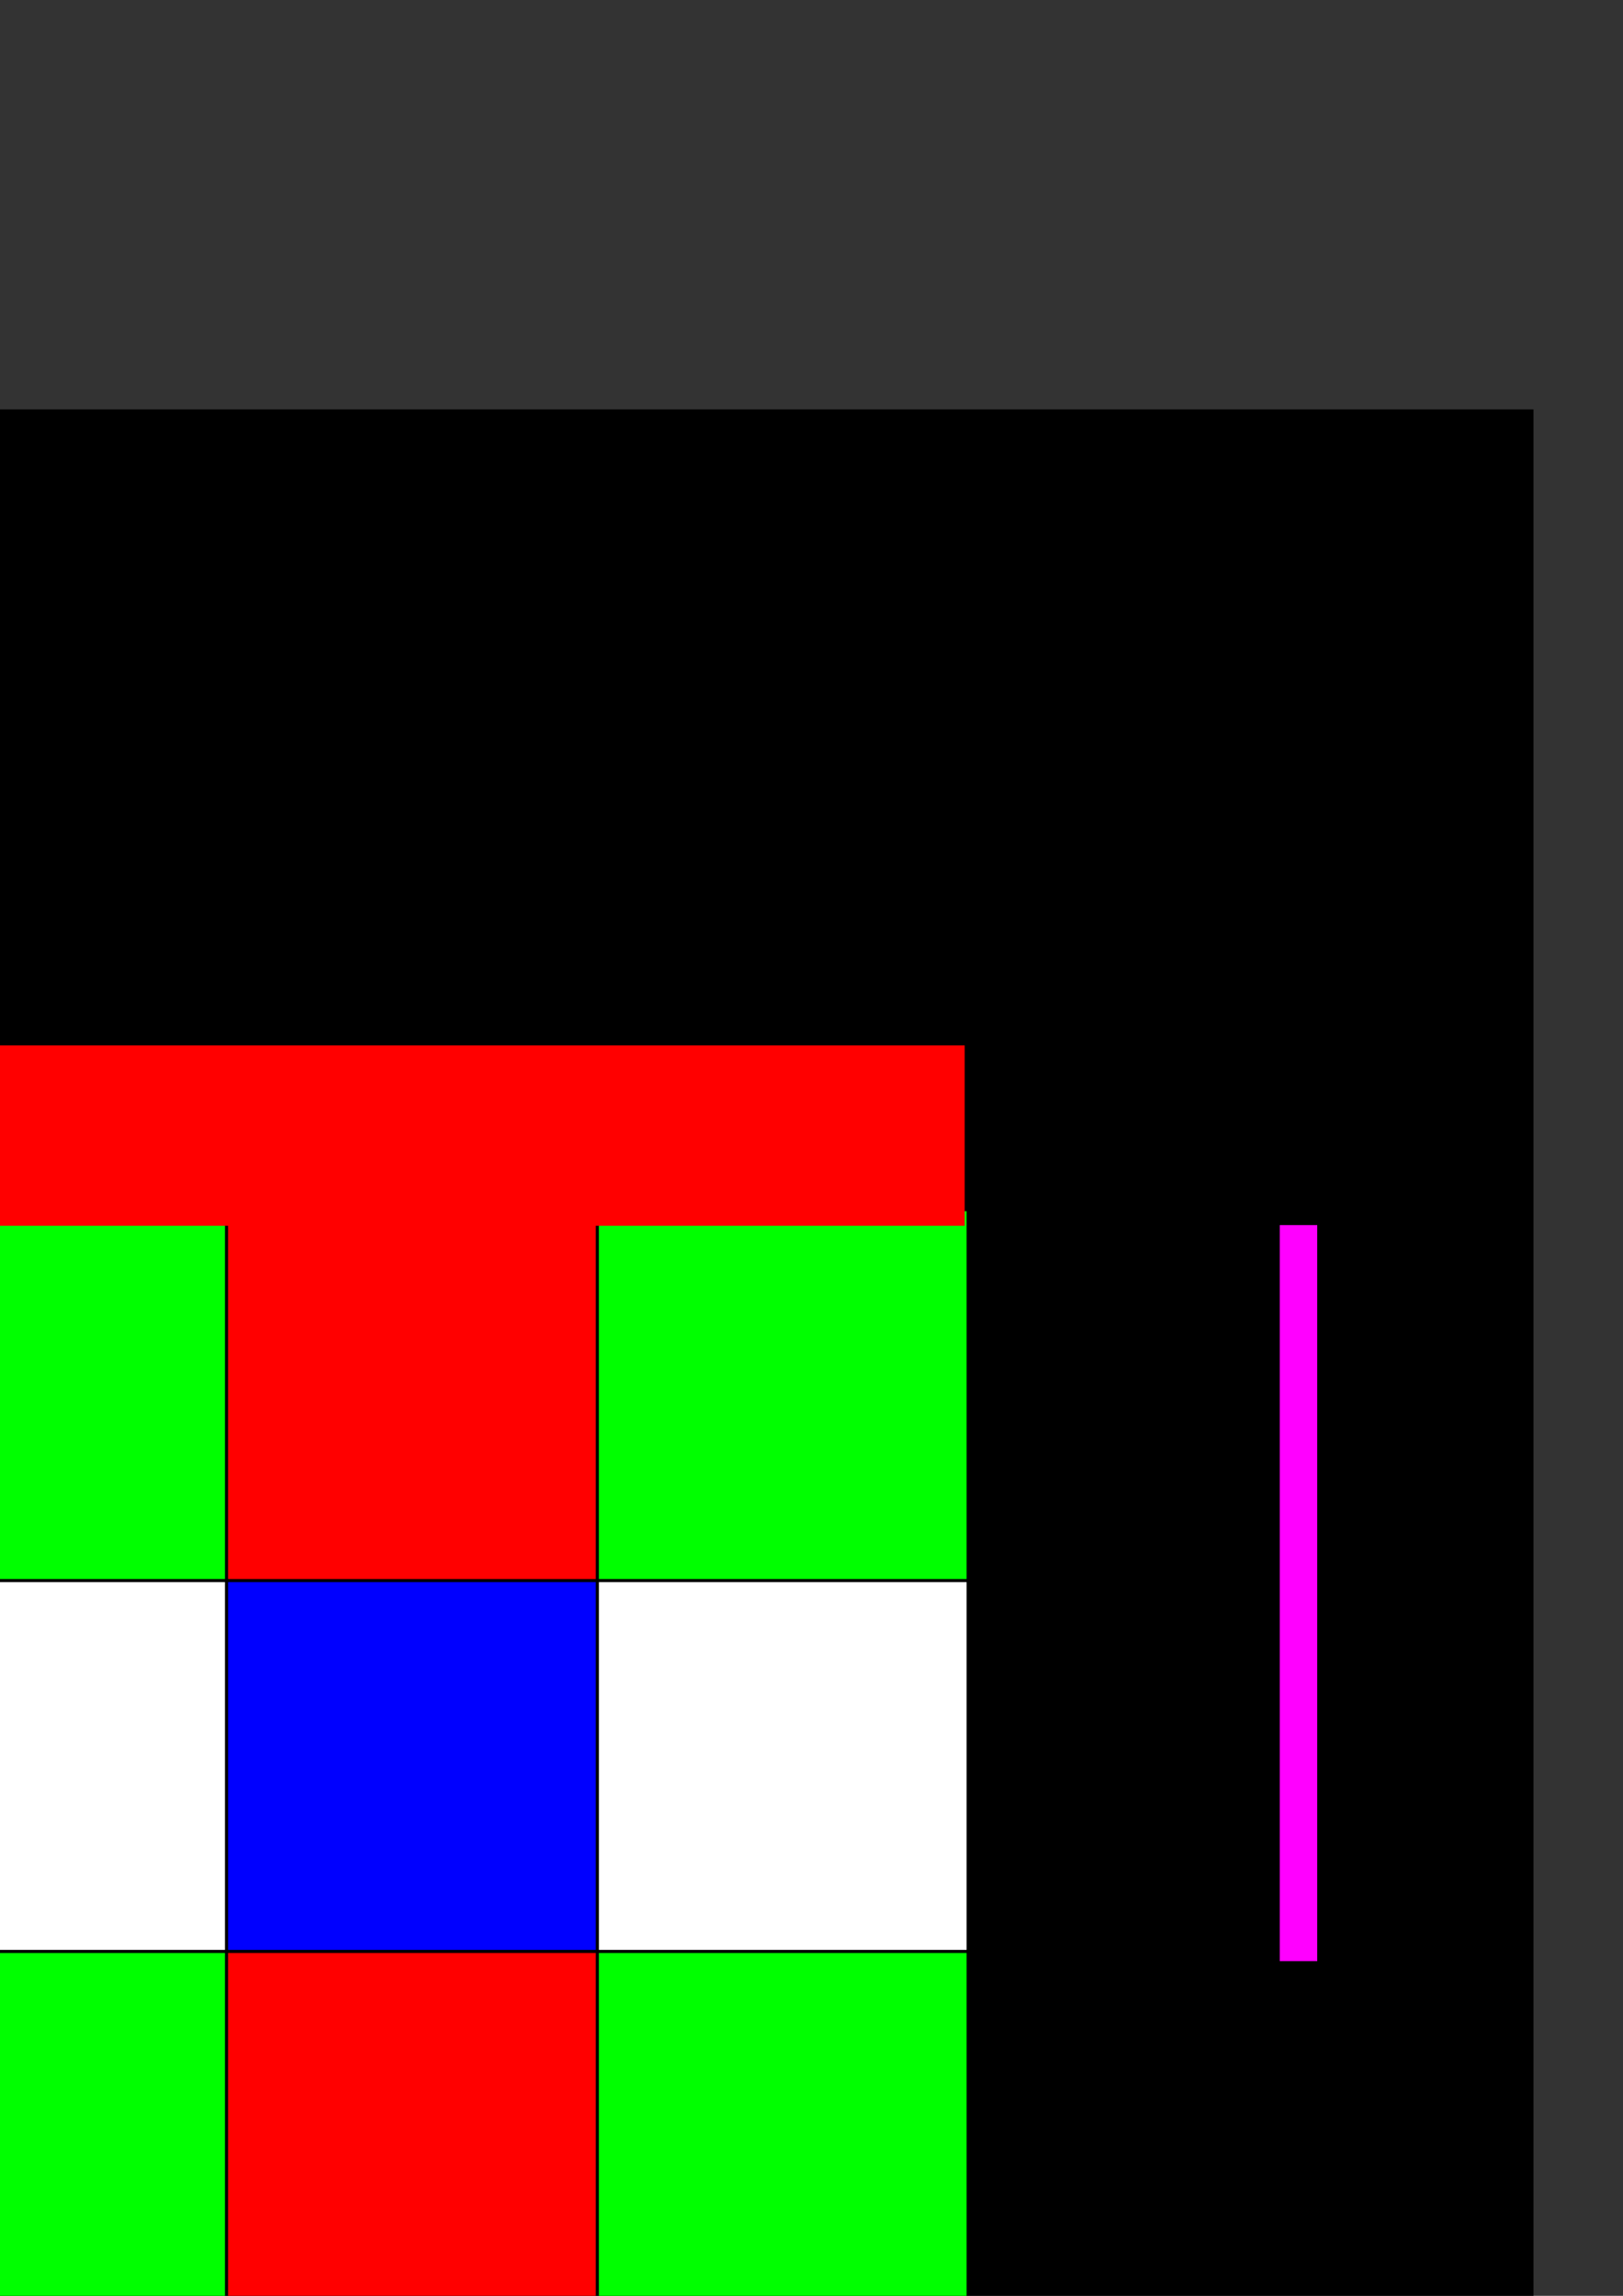 <?xml version="1.0" encoding="UTF-8" standalone="no"?>
<!-- Created with Inkscape (http://www.inkscape.org/) -->

<svg
   xmlns:dc="http://purl.org/dc/elements/1.1/"
   xmlns:cc="http://creativecommons.org/ns#"
   xmlns:rdf="http://www.w3.org/1999/02/22-rdf-syntax-ns#"
   xmlns:svg="http://www.w3.org/2000/svg"
   xmlns="http://www.w3.org/2000/svg"
   xmlns:sodipodi="http://sodipodi.sourceforge.net/DTD/sodipodi-0.dtd"
   xmlns:inkscape="http://www.inkscape.org/namespaces/inkscape"
   width="210mm"
   height="297mm"
   viewBox="0 0 744.094 1052.362"
   id="svg2"
   version="1.1"
   inkscape:version="0.91 r13725"
   sodipodi:docname="colorGrid.svg">
  <rect x="0" y="0" width="744.094" height="1052.362" fill="#333333" stroke="none"/>
  <defs
     id="defs4" />
  <sodipodi:namedview
     id="base"
     pagecolor="#ffffff"
     bordercolor="#666666"
     borderopacity="1.0"
     inkscape:pageopacity="0.0"
     inkscape:pageshadow="2"
     inkscape:zoom="0.24748737"
     inkscape:cx="-542.85633"
     inkscape:cy="-518.37559"
     inkscape:document-units="px"
     inkscape:current-layer="layer1"
     showgrid="false"
     inkscape:window-width="1212"
     inkscape:window-height="860"
     inkscape:window-x="0"
     inkscape:window-y="0"
     inkscape:window-maximized="0" />
  <g
     inkscape:label="Layer 1"
     inkscape:groupmode="layer"
     id="layer1">
    <rect
       style="opacity:1;fill:#000000;fill-opacity:1;stroke:none;stroke-width:9;stroke-miterlimit:4;stroke-dasharray:none;stroke-opacity:1"
       id="rect4307"
       width="2480.935"
       height="2557.706"
       x="-1777.869"
       y="187.672" />
    <rect
       style="opacity:1;fill:#ff0000;fill-opacity:1;stroke:none;stroke-width:9;stroke-miterlimit:4;stroke-dasharray:none;stroke-opacity:1"
       id="rect4136"
       width="168.571"
       height="168.571"
       x="104.571"
       y="555.219" />
    <rect
       y="555.219"
       x="274.571"
       height="168.571"
       width="168.571"
       id="rect4138"
       style="opacity:1;fill:#00ff00;fill-opacity:1;stroke:none;stroke-width:9;stroke-miterlimit:4;stroke-dasharray:none;stroke-opacity:1" />
    <rect
       y="725.219"
       x="104.571"
       height="168.571"
       width="168.571"
       id="rect4140"
       style="opacity:1;fill:#0000ff;fill-opacity:1;stroke:none;stroke-width:9;stroke-miterlimit:4;stroke-dasharray:none;stroke-opacity:1" />
    <rect
       style="opacity:1;fill:#ffffff;fill-opacity:1;stroke:none;stroke-width:9;stroke-miterlimit:4;stroke-dasharray:none;stroke-opacity:1"
       id="rect4142"
       width="168.571"
       height="168.571"
       x="274.571"
       y="725.219" />
    <rect
       y="-603.908"
       x="561.566"
       height="17.173"
       width="337.391"
       id="rect4146"
       style="opacity:1;fill:#ff00ff;fill-opacity:1;stroke:none;stroke-width:9;stroke-miterlimit:4;stroke-dasharray:none;stroke-opacity:1"
       transform="matrix(0,1,-1,0,0,0)" />
    <rect
       y="895.219"
       x="104.571"
       height="168.571"
       width="168.571"
       id="rect4148"
       style="opacity:1;fill:#ff0000;fill-opacity:1;stroke:none;stroke-width:9;stroke-miterlimit:4;stroke-dasharray:none;stroke-opacity:1" />
    <rect
       style="opacity:1;fill:#00ff00;fill-opacity:1;stroke:none;stroke-width:9;stroke-miterlimit:4;stroke-dasharray:none;stroke-opacity:1"
       id="rect4150"
       width="168.571"
       height="168.571"
       x="274.571"
       y="895.219" />
    <rect
       style="opacity:1;fill:#0000ff;fill-opacity:1;stroke:none;stroke-width:9;stroke-miterlimit:4;stroke-dasharray:none;stroke-opacity:1"
       id="rect4152"
       width="168.571"
       height="168.571"
       x="104.571"
       y="1065.219" />
    <rect
       y="1065.219"
       x="274.571"
       height="168.571"
       width="168.571"
       id="rect4154"
       style="opacity:1;fill:#ffffff;fill-opacity:1;stroke:none;stroke-width:9;stroke-miterlimit:4;stroke-dasharray:none;stroke-opacity:1" />
    <rect
       y="555.219"
       x="-235.429"
       height="168.571"
       width="168.571"
       id="rect4156"
       style="opacity:1;fill:#ff0000;fill-opacity:1;stroke:none;stroke-width:9;stroke-miterlimit:4;stroke-dasharray:none;stroke-opacity:1" />
    <rect
       style="opacity:1;fill:#00ff00;fill-opacity:1;stroke:none;stroke-width:9;stroke-miterlimit:4;stroke-dasharray:none;stroke-opacity:1"
       id="rect4158"
       width="168.571"
       height="168.571"
       x="-65.429"
       y="555.219" />
    <rect
       style="opacity:1;fill:#0000ff;fill-opacity:1;stroke:none;stroke-width:9;stroke-miterlimit:4;stroke-dasharray:none;stroke-opacity:1"
       id="rect4160"
       width="168.571"
       height="168.571"
       x="-235.429"
       y="725.219" />
    <rect
       y="725.219"
       x="-65.429"
       height="168.571"
       width="168.571"
       id="rect4162"
       style="opacity:1;fill:#ffffff;fill-opacity:1;stroke:none;stroke-width:9;stroke-miterlimit:4;stroke-dasharray:none;stroke-opacity:1" />
    <rect
       style="opacity:1;fill:#ff0000;fill-opacity:1;stroke:none;stroke-width:9;stroke-miterlimit:4;stroke-dasharray:none;stroke-opacity:1"
       id="rect4164"
       width="168.571"
       height="168.571"
       x="-235.429"
       y="895.219" />
    <rect
       y="895.219"
       x="-65.429"
       height="168.571"
       width="168.571"
       id="rect4166"
       style="opacity:1;fill:#00ff00;fill-opacity:1;stroke:none;stroke-width:9;stroke-miterlimit:4;stroke-dasharray:none;stroke-opacity:1" />
    <rect
       y="1065.219"
       x="-235.429"
       height="168.571"
       width="168.571"
       id="rect4168"
       style="opacity:1;fill:#0000ff;fill-opacity:1;stroke:none;stroke-width:9;stroke-miterlimit:4;stroke-dasharray:none;stroke-opacity:1" />
    <rect
       style="opacity:1;fill:#ffffff;fill-opacity:1;stroke:none;stroke-width:9;stroke-miterlimit:4;stroke-dasharray:none;stroke-opacity:1"
       id="rect4170"
       width="168.571"
       height="168.571"
       x="-65.429"
       y="1065.219" />
    <rect
       y="1235.219"
       x="104.571"
       height="168.571"
       width="168.571"
       id="rect4172"
       style="opacity:1;fill:#ff0000;fill-opacity:1;stroke:none;stroke-width:9;stroke-miterlimit:4;stroke-dasharray:none;stroke-opacity:1" />
    <rect
       style="opacity:1;fill:#00ff00;fill-opacity:1;stroke:none;stroke-width:9;stroke-miterlimit:4;stroke-dasharray:none;stroke-opacity:1"
       id="rect4174"
       width="168.571"
       height="168.571"
       x="274.571"
       y="1235.219" />
    <rect
       style="opacity:1;fill:#0000ff;fill-opacity:1;stroke:none;stroke-width:9;stroke-miterlimit:4;stroke-dasharray:none;stroke-opacity:1"
       id="rect4176"
       width="168.571"
       height="168.571"
       x="104.571"
       y="1405.219" />
    <rect
       y="1405.219"
       x="274.571"
       height="168.571"
       width="168.571"
       id="rect4178"
       style="opacity:1;fill:#ffffff;fill-opacity:1;stroke:none;stroke-width:9;stroke-miterlimit:4;stroke-dasharray:none;stroke-opacity:1" />
    <rect
       style="opacity:1;fill:#ff0000;fill-opacity:1;stroke:none;stroke-width:9;stroke-miterlimit:4;stroke-dasharray:none;stroke-opacity:1"
       id="rect4180"
       width="168.571"
       height="168.571"
       x="104.571"
       y="1575.219" />
    <rect
       y="1575.219"
       x="274.571"
       height="168.571"
       width="168.571"
       id="rect4182"
       style="opacity:1;fill:#00ff00;fill-opacity:1;stroke:none;stroke-width:9;stroke-miterlimit:4;stroke-dasharray:none;stroke-opacity:1" />
    <rect
       y="1745.219"
       x="104.571"
       height="168.571"
       width="168.571"
       id="rect4184"
       style="opacity:1;fill:#0000ff;fill-opacity:1;stroke:none;stroke-width:9;stroke-miterlimit:4;stroke-dasharray:none;stroke-opacity:1" />
    <rect
       style="opacity:1;fill:#ffffff;fill-opacity:1;stroke:none;stroke-width:9;stroke-miterlimit:4;stroke-dasharray:none;stroke-opacity:1"
       id="rect4186"
       width="168.571"
       height="168.571"
       x="274.571"
       y="1745.219" />
    <rect
       style="opacity:1;fill:#ff0000;fill-opacity:1;stroke:none;stroke-width:9;stroke-miterlimit:4;stroke-dasharray:none;stroke-opacity:1"
       id="rect4188"
       width="168.571"
       height="168.571"
       x="-235.429"
       y="1235.219" />
    <rect
       y="1235.219"
       x="-65.429"
       height="168.571"
       width="168.571"
       id="rect4190"
       style="opacity:1;fill:#00ff00;fill-opacity:1;stroke:none;stroke-width:9;stroke-miterlimit:4;stroke-dasharray:none;stroke-opacity:1" />
    <rect
       y="1405.219"
       x="-235.429"
       height="168.571"
       width="168.571"
       id="rect4192"
       style="opacity:1;fill:#0000ff;fill-opacity:1;stroke:none;stroke-width:9;stroke-miterlimit:4;stroke-dasharray:none;stroke-opacity:1" />
    <rect
       style="opacity:1;fill:#ffffff;fill-opacity:1;stroke:none;stroke-width:9;stroke-miterlimit:4;stroke-dasharray:none;stroke-opacity:1"
       id="rect4194"
       width="168.571"
       height="168.571"
       x="-65.429"
       y="1405.219" />
    <rect
       y="1575.219"
       x="-235.429"
       height="168.571"
       width="168.571"
       id="rect4196"
       style="opacity:1;fill:#ff0000;fill-opacity:1;stroke:none;stroke-width:9;stroke-miterlimit:4;stroke-dasharray:none;stroke-opacity:1" />
    <rect
       style="opacity:1;fill:#00ff00;fill-opacity:1;stroke:none;stroke-width:9;stroke-miterlimit:4;stroke-dasharray:none;stroke-opacity:1"
       id="rect4198"
       width="168.571"
       height="168.571"
       x="-65.429"
       y="1575.219" />
    <rect
       style="opacity:1;fill:#0000ff;fill-opacity:1;stroke:none;stroke-width:9;stroke-miterlimit:4;stroke-dasharray:none;stroke-opacity:1"
       id="rect4200"
       width="168.571"
       height="168.571"
       x="-235.429"
       y="1745.219" />
    <rect
       y="1745.219"
       x="-65.429"
       height="168.571"
       width="168.571"
       id="rect4202"
       style="opacity:1;fill:#ffffff;fill-opacity:1;stroke:none;stroke-width:9;stroke-miterlimit:4;stroke-dasharray:none;stroke-opacity:1" />
    <rect
       y="555.219"
       x="-577.429"
       height="168.571"
       width="168.571"
       id="rect4204"
       style="opacity:1;fill:#ff0000;fill-opacity:1;stroke:none;stroke-width:9;stroke-miterlimit:4;stroke-dasharray:none;stroke-opacity:1" />
    <rect
       style="opacity:1;fill:#00ff00;fill-opacity:1;stroke:none;stroke-width:9;stroke-miterlimit:4;stroke-dasharray:none;stroke-opacity:1"
       id="rect4206"
       width="168.571"
       height="168.571"
       x="-407.429"
       y="555.219" />
    <rect
       style="opacity:1;fill:#0000ff;fill-opacity:1;stroke:none;stroke-width:9;stroke-miterlimit:4;stroke-dasharray:none;stroke-opacity:1"
       id="rect4208"
       width="168.571"
       height="168.571"
       x="-577.429"
       y="725.219" />
    <rect
       y="725.219"
       x="-407.429"
       height="168.571"
       width="168.571"
       id="rect4210"
       style="opacity:1;fill:#ffffff;fill-opacity:1;stroke:none;stroke-width:9;stroke-miterlimit:4;stroke-dasharray:none;stroke-opacity:1" />
    <rect
       style="opacity:1;fill:#ff0000;fill-opacity:1;stroke:none;stroke-width:9;stroke-miterlimit:4;stroke-dasharray:none;stroke-opacity:1"
       id="rect4212"
       width="168.571"
       height="168.571"
       x="-577.429"
       y="895.219" />
    <rect
       y="895.219"
       x="-407.429"
       height="168.571"
       width="168.571"
       id="rect4214"
       style="opacity:1;fill:#00ff00;fill-opacity:1;stroke:none;stroke-width:9;stroke-miterlimit:4;stroke-dasharray:none;stroke-opacity:1" />
    <rect
       y="1065.219"
       x="-577.429"
       height="168.571"
       width="168.571"
       id="rect4216"
       style="opacity:1;fill:#0000ff;fill-opacity:1;stroke:none;stroke-width:9;stroke-miterlimit:4;stroke-dasharray:none;stroke-opacity:1" />
    <rect
       style="opacity:1;fill:#ffffff;fill-opacity:1;stroke:none;stroke-width:9;stroke-miterlimit:4;stroke-dasharray:none;stroke-opacity:1"
       id="rect4218"
       width="168.571"
       height="168.571"
       x="-407.429"
       y="1065.219" />
    <rect
       style="opacity:1;fill:#ff0000;fill-opacity:1;stroke:none;stroke-width:9;stroke-miterlimit:4;stroke-dasharray:none;stroke-opacity:1"
       id="rect4220"
       width="168.571"
       height="168.571"
       x="-917.429"
       y="555.219" />
    <rect
       y="555.219"
       x="-747.429"
       height="168.571"
       width="168.571"
       id="rect4222"
       style="opacity:1;fill:#00ff00;fill-opacity:1;stroke:none;stroke-width:9;stroke-miterlimit:4;stroke-dasharray:none;stroke-opacity:1" />
    <rect
       y="725.219"
       x="-917.429"
       height="168.571"
       width="168.571"
       id="rect4224"
       style="opacity:1;fill:#0000ff;fill-opacity:1;stroke:none;stroke-width:9;stroke-miterlimit:4;stroke-dasharray:none;stroke-opacity:1" />
    <rect
       style="opacity:1;fill:#ffffff;fill-opacity:1;stroke:none;stroke-width:9;stroke-miterlimit:4;stroke-dasharray:none;stroke-opacity:1"
       id="rect4226"
       width="168.571"
       height="168.571"
       x="-747.429"
       y="725.219" />
    <rect
       y="895.219"
       x="-917.429"
       height="168.571"
       width="168.571"
       id="rect4228"
       style="opacity:1;fill:#ff0000;fill-opacity:1;stroke:none;stroke-width:9;stroke-miterlimit:4;stroke-dasharray:none;stroke-opacity:1" />
    <rect
       style="opacity:1;fill:#00ff00;fill-opacity:1;stroke:none;stroke-width:9;stroke-miterlimit:4;stroke-dasharray:none;stroke-opacity:1"
       id="rect4230"
       width="168.571"
       height="168.571"
       x="-747.429"
       y="895.219" />
    <rect
       style="opacity:1;fill:#0000ff;fill-opacity:1;stroke:none;stroke-width:9;stroke-miterlimit:4;stroke-dasharray:none;stroke-opacity:1"
       id="rect4232"
       width="168.571"
       height="168.571"
       x="-917.429"
       y="1065.219" />
    <rect
       y="1065.219"
       x="-747.429"
       height="168.571"
       width="168.571"
       id="rect4234"
       style="opacity:1;fill:#ffffff;fill-opacity:1;stroke:none;stroke-width:9;stroke-miterlimit:4;stroke-dasharray:none;stroke-opacity:1" />
    <rect
       style="opacity:1;fill:#ff0000;fill-opacity:1;stroke:none;stroke-width:9;stroke-miterlimit:4;stroke-dasharray:none;stroke-opacity:1"
       id="rect4236"
       width="168.571"
       height="168.571"
       x="-577.429"
       y="1235.219" />
    <rect
       y="1235.219"
       x="-407.429"
       height="168.571"
       width="168.571"
       id="rect4238"
       style="opacity:1;fill:#00ff00;fill-opacity:1;stroke:none;stroke-width:9;stroke-miterlimit:4;stroke-dasharray:none;stroke-opacity:1" />
    <rect
       y="1405.219"
       x="-577.429"
       height="168.571"
       width="168.571"
       id="rect4240"
       style="opacity:1;fill:#0000ff;fill-opacity:1;stroke:none;stroke-width:9;stroke-miterlimit:4;stroke-dasharray:none;stroke-opacity:1" />
    <rect
       style="opacity:1;fill:#ffffff;fill-opacity:1;stroke:none;stroke-width:9;stroke-miterlimit:4;stroke-dasharray:none;stroke-opacity:1"
       id="rect4242"
       width="168.571"
       height="168.571"
       x="-407.429"
       y="1405.219" />
    <rect
       y="1575.219"
       x="-577.429"
       height="168.571"
       width="168.571"
       id="rect4244"
       style="opacity:1;fill:#ff0000;fill-opacity:1;stroke:none;stroke-width:9;stroke-miterlimit:4;stroke-dasharray:none;stroke-opacity:1" />
    <rect
       style="opacity:1;fill:#00ff00;fill-opacity:1;stroke:none;stroke-width:9;stroke-miterlimit:4;stroke-dasharray:none;stroke-opacity:1"
       id="rect4246"
       width="168.571"
       height="168.571"
       x="-407.429"
       y="1575.219" />
    <rect
       style="opacity:1;fill:#0000ff;fill-opacity:1;stroke:none;stroke-width:9;stroke-miterlimit:4;stroke-dasharray:none;stroke-opacity:1"
       id="rect4248"
       width="168.571"
       height="168.571"
       x="-577.429"
       y="1745.219" />
    <rect
       y="1745.219"
       x="-407.429"
       height="168.571"
       width="168.571"
       id="rect4250"
       style="opacity:1;fill:#ffffff;fill-opacity:1;stroke:none;stroke-width:9;stroke-miterlimit:4;stroke-dasharray:none;stroke-opacity:1" />
    <rect
       y="1235.219"
       x="-917.429"
       height="168.571"
       width="168.571"
       id="rect4252"
       style="opacity:1;fill:#ff0000;fill-opacity:1;stroke:none;stroke-width:9;stroke-miterlimit:4;stroke-dasharray:none;stroke-opacity:1" />
    <rect
       style="opacity:1;fill:#00ff00;fill-opacity:1;stroke:none;stroke-width:9;stroke-miterlimit:4;stroke-dasharray:none;stroke-opacity:1"
       id="rect4254"
       width="168.571"
       height="168.571"
       x="-747.429"
       y="1235.219" />
    <rect
       style="opacity:1;fill:#0000ff;fill-opacity:1;stroke:none;stroke-width:9;stroke-miterlimit:4;stroke-dasharray:none;stroke-opacity:1"
       id="rect4256"
       width="168.571"
       height="168.571"
       x="-917.429"
       y="1405.219" />
    <rect
       y="1405.219"
       x="-747.429"
       height="168.571"
       width="168.571"
       id="rect4258"
       style="opacity:1;fill:#ffffff;fill-opacity:1;stroke:none;stroke-width:9;stroke-miterlimit:4;stroke-dasharray:none;stroke-opacity:1" />
    <rect
       style="opacity:1;fill:#ff0000;fill-opacity:1;stroke:none;stroke-width:9;stroke-miterlimit:4;stroke-dasharray:none;stroke-opacity:1"
       id="rect4260"
       width="168.571"
       height="168.571"
       x="-917.429"
       y="1575.219" />
    <rect
       y="1575.219"
       x="-747.429"
       height="168.571"
       width="168.571"
       id="rect4262"
       style="opacity:1;fill:#00ff00;fill-opacity:1;stroke:none;stroke-width:9;stroke-miterlimit:4;stroke-dasharray:none;stroke-opacity:1" />
    <rect
       y="1745.219"
       x="-917.429"
       height="168.571"
       width="168.571"
       id="rect4264"
       style="opacity:1;fill:#0000ff;fill-opacity:1;stroke:none;stroke-width:9;stroke-miterlimit:4;stroke-dasharray:none;stroke-opacity:1" />
    <rect
       style="opacity:1;fill:#ffffff;fill-opacity:1;stroke:none;stroke-width:9;stroke-miterlimit:4;stroke-dasharray:none;stroke-opacity:1"
       id="rect4266"
       width="168.571"
       height="168.571"
       x="-747.429"
       y="1745.219" />
    <rect
       style="opacity:1;fill:#ff0000;fill-opacity:1;stroke:none;stroke-width:9;stroke-miterlimit:4;stroke-dasharray:none;stroke-opacity:1"
       id="rect4268"
       width="168.571"
       height="168.571"
       x="-1259.429"
       y="555.219" />
    <rect
       y="555.219"
       x="-1089.429"
       height="168.571"
       width="168.571"
       id="rect4270"
       style="opacity:1;fill:#00ff00;fill-opacity:1;stroke:none;stroke-width:9;stroke-miterlimit:4;stroke-dasharray:none;stroke-opacity:1" />
    <rect
       y="725.219"
       x="-1259.429"
       height="168.571"
       width="168.571"
       id="rect4272"
       style="opacity:1;fill:#0000ff;fill-opacity:1;stroke:none;stroke-width:9;stroke-miterlimit:4;stroke-dasharray:none;stroke-opacity:1" />
    <rect
       style="opacity:1;fill:#ffffff;fill-opacity:1;stroke:none;stroke-width:9;stroke-miterlimit:4;stroke-dasharray:none;stroke-opacity:1"
       id="rect4274"
       width="168.571"
       height="168.571"
       x="-1089.429"
       y="725.219" />
    <rect
       y="895.219"
       x="-1259.429"
       height="168.571"
       width="168.571"
       id="rect4276"
       style="opacity:1;fill:#ff0000;fill-opacity:1;stroke:none;stroke-width:9;stroke-miterlimit:4;stroke-dasharray:none;stroke-opacity:1" />
    <rect
       style="opacity:1;fill:#00ff00;fill-opacity:1;stroke:none;stroke-width:9;stroke-miterlimit:4;stroke-dasharray:none;stroke-opacity:1"
       id="rect4278"
       width="168.571"
       height="168.571"
       x="-1089.429"
       y="895.219" />
    <rect
       style="opacity:1;fill:#0000ff;fill-opacity:1;stroke:none;stroke-width:9;stroke-miterlimit:4;stroke-dasharray:none;stroke-opacity:1"
       id="rect4280"
       width="168.571"
       height="168.571"
       x="-1259.429"
       y="1065.219" />
    <rect
       y="1065.219"
       x="-1089.429"
       height="168.571"
       width="168.571"
       id="rect4282"
       style="opacity:1;fill:#ffffff;fill-opacity:1;stroke:none;stroke-width:9;stroke-miterlimit:4;stroke-dasharray:none;stroke-opacity:1" />
    <rect
       y="555.219"
       x="-1599.429"
       height="168.571"
       width="168.571"
       id="rect4284"
       style="opacity:1;fill:#ff0000;fill-opacity:1;stroke:none;stroke-width:9;stroke-miterlimit:4;stroke-dasharray:none;stroke-opacity:1" />
    <rect
       style="opacity:1;fill:#00ff00;fill-opacity:1;stroke:none;stroke-width:9;stroke-miterlimit:4;stroke-dasharray:none;stroke-opacity:1"
       id="rect4286"
       width="168.571"
       height="168.571"
       x="-1429.429"
       y="555.219" />
    <rect
       style="opacity:1;fill:#0000ff;fill-opacity:1;stroke:none;stroke-width:9;stroke-miterlimit:4;stroke-dasharray:none;stroke-opacity:1"
       id="rect4288"
       width="168.571"
       height="168.571"
       x="-1599.429"
       y="725.219" />
    <rect
       y="725.219"
       x="-1429.429"
       height="168.571"
       width="168.571"
       id="rect4290"
       style="opacity:1;fill:#ffffff;fill-opacity:1;stroke:none;stroke-width:9;stroke-miterlimit:4;stroke-dasharray:none;stroke-opacity:1" />
    <rect
       style="opacity:1;fill:#ff0000;fill-opacity:1;stroke:none;stroke-width:9;stroke-miterlimit:4;stroke-dasharray:none;stroke-opacity:1"
       id="rect4292"
       width="168.571"
       height="168.571"
       x="-1599.429"
       y="895.219" />
    <rect
       y="895.219"
       x="-1429.429"
       height="168.571"
       width="168.571"
       id="rect4294"
       style="opacity:1;fill:#00ff00;fill-opacity:1;stroke:none;stroke-width:9;stroke-miterlimit:4;stroke-dasharray:none;stroke-opacity:1" />
    <rect
       y="1065.219"
       x="-1599.429"
       height="168.571"
       width="168.571"
       id="rect4296"
       style="opacity:1;fill:#0000ff;fill-opacity:1;stroke:none;stroke-width:9;stroke-miterlimit:4;stroke-dasharray:none;stroke-opacity:1" />
    <rect
       style="opacity:1;fill:#ffffff;fill-opacity:1;stroke:none;stroke-width:9;stroke-miterlimit:4;stroke-dasharray:none;stroke-opacity:1"
       id="rect4298"
       width="168.571"
       height="168.571"
       x="-1429.429"
       y="1065.219" />
    <rect
       y="1235.219"
       x="-1259.429"
       height="168.571"
       width="168.571"
       id="rect4300"
       style="opacity:1;fill:#ff0000;fill-opacity:1;stroke:none;stroke-width:9;stroke-miterlimit:4;stroke-dasharray:none;stroke-opacity:1" />
    <rect
       style="opacity:1;fill:#00ff00;fill-opacity:1;stroke:none;stroke-width:9;stroke-miterlimit:4;stroke-dasharray:none;stroke-opacity:1"
       id="rect4302"
       width="168.571"
       height="168.571"
       x="-1089.429"
       y="1235.219" />
    <rect
       style="opacity:1;fill:#0000ff;fill-opacity:1;stroke:none;stroke-width:9;stroke-miterlimit:4;stroke-dasharray:none;stroke-opacity:1"
       id="rect4304"
       width="168.571"
       height="168.571"
       x="-1259.429"
       y="1405.219" />
    <rect
       y="1405.219"
       x="-1089.429"
       height="168.571"
       width="168.571"
       id="rect4306"
       style="opacity:1;fill:#ffffff;fill-opacity:1;stroke:none;stroke-width:9;stroke-miterlimit:4;stroke-dasharray:none;stroke-opacity:1" />
    <rect
       style="opacity:1;fill:#ff0000;fill-opacity:1;stroke:none;stroke-width:9;stroke-miterlimit:4;stroke-dasharray:none;stroke-opacity:1"
       id="rect4308"
       width="168.571"
       height="168.571"
       x="-1259.429"
       y="1575.219" />
    <rect
       y="1575.219"
       x="-1089.429"
       height="168.571"
       width="168.571"
       id="rect4310"
       style="opacity:1;fill:#00ff00;fill-opacity:1;stroke:none;stroke-width:9;stroke-miterlimit:4;stroke-dasharray:none;stroke-opacity:1" />
    <rect
       y="1745.219"
       x="-1259.429"
       height="168.571"
       width="168.571"
       id="rect4312"
       style="opacity:1;fill:#0000ff;fill-opacity:1;stroke:none;stroke-width:9;stroke-miterlimit:4;stroke-dasharray:none;stroke-opacity:1" />
    <rect
       style="opacity:1;fill:#ffffff;fill-opacity:1;stroke:none;stroke-width:9;stroke-miterlimit:4;stroke-dasharray:none;stroke-opacity:1"
       id="rect4314"
       width="168.571"
       height="168.571"
       x="-1089.429"
       y="1745.219" />
    <rect
       style="opacity:1;fill:#ff0000;fill-opacity:1;stroke:none;stroke-width:9;stroke-miterlimit:4;stroke-dasharray:none;stroke-opacity:1"
       id="rect4316"
       width="168.571"
       height="168.571"
       x="-1599.429"
       y="1235.219" />
    <rect
       y="1235.219"
       x="-1429.429"
       height="168.571"
       width="168.571"
       id="rect4318"
       style="opacity:1;fill:#00ff00;fill-opacity:1;stroke:none;stroke-width:9;stroke-miterlimit:4;stroke-dasharray:none;stroke-opacity:1" />
    <rect
       y="1405.219"
       x="-1599.429"
       height="168.571"
       width="168.571"
       id="rect4320"
       style="opacity:1;fill:#0000ff;fill-opacity:1;stroke:none;stroke-width:9;stroke-miterlimit:4;stroke-dasharray:none;stroke-opacity:1" />
    <rect
       style="opacity:1;fill:#ffffff;fill-opacity:1;stroke:none;stroke-width:9;stroke-miterlimit:4;stroke-dasharray:none;stroke-opacity:1"
       id="rect4322"
       width="168.571"
       height="168.571"
       x="-1429.429"
       y="1405.219" />
    <rect
       y="1575.219"
       x="-1599.429"
       height="168.571"
       width="168.571"
       id="rect4324"
       style="opacity:1;fill:#ff0000;fill-opacity:1;stroke:none;stroke-width:9;stroke-miterlimit:4;stroke-dasharray:none;stroke-opacity:1" />
    <rect
       style="opacity:1;fill:#00ff00;fill-opacity:1;stroke:none;stroke-width:9;stroke-miterlimit:4;stroke-dasharray:none;stroke-opacity:1"
       id="rect4326"
       width="168.571"
       height="168.571"
       x="-1429.429"
       y="1575.219" />
    <rect
       style="opacity:1;fill:#0000ff;fill-opacity:1;stroke:none;stroke-width:9;stroke-miterlimit:4;stroke-dasharray:none;stroke-opacity:1"
       id="rect4328"
       width="168.571"
       height="168.571"
       x="-1599.429"
       y="1745.219" />
    <rect
       y="1745.219"
       x="-1429.429"
       height="168.571"
       width="168.571"
       id="rect4330"
       style="opacity:1;fill:#ffffff;fill-opacity:1;stroke:none;stroke-width:9;stroke-miterlimit:4;stroke-dasharray:none;stroke-opacity:1" />
    <rect
       style="opacity:1;fill:#ff0000;fill-opacity:1;stroke:none;stroke-width:9;stroke-miterlimit:4;stroke-dasharray:none;stroke-opacity:1"
       id="rect4332"
       width="168.571"
       height="168.571"
       x="104.571"
       y="1919.219" />
    <rect
       y="1919.219"
       x="274.571"
       height="168.571"
       width="168.571"
       id="rect4334"
       style="opacity:1;fill:#00ff00;fill-opacity:1;stroke:none;stroke-width:9;stroke-miterlimit:4;stroke-dasharray:none;stroke-opacity:1" />
    <rect
       y="2089.22"
       x="104.571"
       height="168.571"
       width="168.571"
       id="rect4336"
       style="opacity:1;fill:#0000ff;fill-opacity:1;stroke:none;stroke-width:9;stroke-miterlimit:4;stroke-dasharray:none;stroke-opacity:1" />
    <rect
       style="opacity:1;fill:#ffffff;fill-opacity:1;stroke:none;stroke-width:9;stroke-miterlimit:4;stroke-dasharray:none;stroke-opacity:1"
       id="rect4338"
       width="168.571"
       height="168.571"
       x="274.571"
       y="2089.22" />
    <rect
       y="2259.22"
       x="104.571"
       height="168.571"
       width="168.571"
       id="rect4340"
       style="opacity:1;fill:#ff0000;fill-opacity:1;stroke:none;stroke-width:9;stroke-miterlimit:4;stroke-dasharray:none;stroke-opacity:1" />
    <rect
       style="opacity:1;fill:#00ff00;fill-opacity:1;stroke:none;stroke-width:9;stroke-miterlimit:4;stroke-dasharray:none;stroke-opacity:1"
       id="rect4342"
       width="168.571"
       height="168.571"
       x="274.571"
       y="2259.22" />
    <rect
       style="opacity:1;fill:#0000ff;fill-opacity:1;stroke:none;stroke-width:9;stroke-miterlimit:4;stroke-dasharray:none;stroke-opacity:1"
       id="rect4344"
       width="168.571"
       height="168.571"
       x="104.571"
       y="2429.22" />
    <rect
       y="2429.22"
       x="274.571"
       height="168.571"
       width="168.571"
       id="rect4346"
       style="opacity:1;fill:#ffffff;fill-opacity:1;stroke:none;stroke-width:9;stroke-miterlimit:4;stroke-dasharray:none;stroke-opacity:1" />
    <rect
       y="1919.219"
       x="-235.429"
       height="168.571"
       width="168.571"
       id="rect4348"
       style="opacity:1;fill:#ff0000;fill-opacity:1;stroke:none;stroke-width:9;stroke-miterlimit:4;stroke-dasharray:none;stroke-opacity:1" />
    <rect
       style="opacity:1;fill:#00ff00;fill-opacity:1;stroke:none;stroke-width:9;stroke-miterlimit:4;stroke-dasharray:none;stroke-opacity:1"
       id="rect4350"
       width="168.571"
       height="168.571"
       x="-65.429"
       y="1919.219" />
    <rect
       style="opacity:1;fill:#0000ff;fill-opacity:1;stroke:none;stroke-width:9;stroke-miterlimit:4;stroke-dasharray:none;stroke-opacity:1"
       id="rect4352"
       width="168.571"
       height="168.571"
       x="-235.429"
       y="2089.22" />
    <rect
       y="2089.22"
       x="-65.429"
       height="168.571"
       width="168.571"
       id="rect4354"
       style="opacity:1;fill:#ffffff;fill-opacity:1;stroke:none;stroke-width:9;stroke-miterlimit:4;stroke-dasharray:none;stroke-opacity:1" />
    <rect
       style="opacity:1;fill:#ff0000;fill-opacity:1;stroke:none;stroke-width:9;stroke-miterlimit:4;stroke-dasharray:none;stroke-opacity:1"
       id="rect4356"
       width="168.571"
       height="168.571"
       x="-235.429"
       y="2259.22" />
    <rect
       y="2259.22"
       x="-65.429"
       height="168.571"
       width="168.571"
       id="rect4358"
       style="opacity:1;fill:#00ff00;fill-opacity:1;stroke:none;stroke-width:9;stroke-miterlimit:4;stroke-dasharray:none;stroke-opacity:1" />
    <rect
       y="2429.22"
       x="-235.429"
       height="168.571"
       width="168.571"
       id="rect4360"
       style="opacity:1;fill:#0000ff;fill-opacity:1;stroke:none;stroke-width:9;stroke-miterlimit:4;stroke-dasharray:none;stroke-opacity:1" />
    <rect
       style="opacity:1;fill:#ffffff;fill-opacity:1;stroke:none;stroke-width:9;stroke-miterlimit:4;stroke-dasharray:none;stroke-opacity:1"
       id="rect4362"
       width="168.571"
       height="168.571"
       x="-65.429"
       y="2429.22" />
    <rect
       y="1919.219"
       x="-577.429"
       height="168.571"
       width="168.571"
       id="rect4364"
       style="opacity:1;fill:#ff0000;fill-opacity:1;stroke:none;stroke-width:9;stroke-miterlimit:4;stroke-dasharray:none;stroke-opacity:1" />
    <rect
       style="opacity:1;fill:#00ff00;fill-opacity:1;stroke:none;stroke-width:9;stroke-miterlimit:4;stroke-dasharray:none;stroke-opacity:1"
       id="rect4366"
       width="168.571"
       height="168.571"
       x="-407.429"
       y="1919.219" />
    <rect
       style="opacity:1;fill:#0000ff;fill-opacity:1;stroke:none;stroke-width:9;stroke-miterlimit:4;stroke-dasharray:none;stroke-opacity:1"
       id="rect4368"
       width="168.571"
       height="168.571"
       x="-577.429"
       y="2089.22" />
    <rect
       y="2089.22"
       x="-407.429"
       height="168.571"
       width="168.571"
       id="rect4370"
       style="opacity:1;fill:#ffffff;fill-opacity:1;stroke:none;stroke-width:9;stroke-miterlimit:4;stroke-dasharray:none;stroke-opacity:1" />
    <rect
       style="opacity:1;fill:#ff0000;fill-opacity:1;stroke:none;stroke-width:9;stroke-miterlimit:4;stroke-dasharray:none;stroke-opacity:1"
       id="rect4372"
       width="168.571"
       height="168.571"
       x="-577.429"
       y="2259.22" />
    <rect
       y="2259.22"
       x="-407.429"
       height="168.571"
       width="168.571"
       id="rect4374"
       style="opacity:1;fill:#00ff00;fill-opacity:1;stroke:none;stroke-width:9;stroke-miterlimit:4;stroke-dasharray:none;stroke-opacity:1" />
    <rect
       y="2429.22"
       x="-577.429"
       height="168.571"
       width="168.571"
       id="rect4376"
       style="opacity:1;fill:#0000ff;fill-opacity:1;stroke:none;stroke-width:9;stroke-miterlimit:4;stroke-dasharray:none;stroke-opacity:1" />
    <rect
       style="opacity:1;fill:#ffffff;fill-opacity:1;stroke:none;stroke-width:9;stroke-miterlimit:4;stroke-dasharray:none;stroke-opacity:1"
       id="rect4378"
       width="168.571"
       height="168.571"
       x="-407.429"
       y="2429.22" />
    <rect
       style="opacity:1;fill:#ff0000;fill-opacity:1;stroke:none;stroke-width:9;stroke-miterlimit:4;stroke-dasharray:none;stroke-opacity:1"
       id="rect4380"
       width="168.571"
       height="168.571"
       x="-917.429"
       y="1919.219" />
    <rect
       y="1919.219"
       x="-747.429"
       height="168.571"
       width="168.571"
       id="rect4382"
       style="opacity:1;fill:#00ff00;fill-opacity:1;stroke:none;stroke-width:9;stroke-miterlimit:4;stroke-dasharray:none;stroke-opacity:1" />
    <rect
       y="2089.22"
       x="-917.429"
       height="168.571"
       width="168.571"
       id="rect4384"
       style="opacity:1;fill:#0000ff;fill-opacity:1;stroke:none;stroke-width:9;stroke-miterlimit:4;stroke-dasharray:none;stroke-opacity:1" />
    <rect
       style="opacity:1;fill:#ffffff;fill-opacity:1;stroke:none;stroke-width:9;stroke-miterlimit:4;stroke-dasharray:none;stroke-opacity:1"
       id="rect4386"
       width="168.571"
       height="168.571"
       x="-747.429"
       y="2089.22" />
    <rect
       y="2259.22"
       x="-917.429"
       height="168.571"
       width="168.571"
       id="rect4388"
       style="opacity:1;fill:#ff0000;fill-opacity:1;stroke:none;stroke-width:9;stroke-miterlimit:4;stroke-dasharray:none;stroke-opacity:1" />
    <rect
       style="opacity:1;fill:#00ff00;fill-opacity:1;stroke:none;stroke-width:9;stroke-miterlimit:4;stroke-dasharray:none;stroke-opacity:1"
       id="rect4390"
       width="168.571"
       height="168.571"
       x="-747.429"
       y="2259.22" />
    <rect
       style="opacity:1;fill:#0000ff;fill-opacity:1;stroke:none;stroke-width:9;stroke-miterlimit:4;stroke-dasharray:none;stroke-opacity:1"
       id="rect4392"
       width="168.571"
       height="168.571"
       x="-917.429"
       y="2429.22" />
    <rect
       y="2429.22"
       x="-747.429"
       height="168.571"
       width="168.571"
       id="rect4394"
       style="opacity:1;fill:#ffffff;fill-opacity:1;stroke:none;stroke-width:9;stroke-miterlimit:4;stroke-dasharray:none;stroke-opacity:1" />
    <rect
       style="opacity:1;fill:#ff0000;fill-opacity:1;stroke:none;stroke-width:9;stroke-miterlimit:4;stroke-dasharray:none;stroke-opacity:1"
       id="rect4396"
       width="168.571"
       height="168.571"
       x="-1259.429"
       y="1919.219" />
    <rect
       y="1919.219"
       x="-1089.429"
       height="168.571"
       width="168.571"
       id="rect4398"
       style="opacity:1;fill:#00ff00;fill-opacity:1;stroke:none;stroke-width:9;stroke-miterlimit:4;stroke-dasharray:none;stroke-opacity:1" />
    <rect
       y="2089.22"
       x="-1259.429"
       height="168.571"
       width="168.571"
       id="rect4400"
       style="opacity:1;fill:#0000ff;fill-opacity:1;stroke:none;stroke-width:9;stroke-miterlimit:4;stroke-dasharray:none;stroke-opacity:1" />
    <rect
       style="opacity:1;fill:#ffffff;fill-opacity:1;stroke:none;stroke-width:9;stroke-miterlimit:4;stroke-dasharray:none;stroke-opacity:1"
       id="rect4402"
       width="168.571"
       height="168.571"
       x="-1089.429"
       y="2089.22" />
    <rect
       y="2259.22"
       x="-1259.429"
       height="168.571"
       width="168.571"
       id="rect4404"
       style="opacity:1;fill:#ff0000;fill-opacity:1;stroke:none;stroke-width:9;stroke-miterlimit:4;stroke-dasharray:none;stroke-opacity:1" />
    <rect
       style="opacity:1;fill:#00ff00;fill-opacity:1;stroke:none;stroke-width:9;stroke-miterlimit:4;stroke-dasharray:none;stroke-opacity:1"
       id="rect4406"
       width="168.571"
       height="168.571"
       x="-1089.429"
       y="2259.22" />
    <rect
       style="opacity:1;fill:#0000ff;fill-opacity:1;stroke:none;stroke-width:9;stroke-miterlimit:4;stroke-dasharray:none;stroke-opacity:1"
       id="rect4408"
       width="168.571"
       height="168.571"
       x="-1259.429"
       y="2429.22" />
    <rect
       y="2429.22"
       x="-1089.429"
       height="168.571"
       width="168.571"
       id="rect4410"
       style="opacity:1;fill:#ffffff;fill-opacity:1;stroke:none;stroke-width:9;stroke-miterlimit:4;stroke-dasharray:none;stroke-opacity:1" />
    <rect
       y="1919.219"
       x="-1599.429"
       height="168.571"
       width="168.571"
       id="rect4412"
       style="opacity:1;fill:#ff0000;fill-opacity:1;stroke:none;stroke-width:9;stroke-miterlimit:4;stroke-dasharray:none;stroke-opacity:1" />
    <rect
       style="opacity:1;fill:#00ff00;fill-opacity:1;stroke:none;stroke-width:9;stroke-miterlimit:4;stroke-dasharray:none;stroke-opacity:1"
       id="rect4414"
       width="168.571"
       height="168.571"
       x="-1429.429"
       y="1919.219" />
    <rect
       style="opacity:1;fill:#0000ff;fill-opacity:1;stroke:none;stroke-width:9;stroke-miterlimit:4;stroke-dasharray:none;stroke-opacity:1"
       id="rect4416"
       width="168.571"
       height="168.571"
       x="-1599.429"
       y="2089.22" />
    <rect
       y="2089.22"
       x="-1429.429"
       height="168.571"
       width="168.571"
       id="rect4418"
       style="opacity:1;fill:#ffffff;fill-opacity:1;stroke:none;stroke-width:9;stroke-miterlimit:4;stroke-dasharray:none;stroke-opacity:1" />
    <rect
       style="opacity:1;fill:#ff0000;fill-opacity:1;stroke:none;stroke-width:9;stroke-miterlimit:4;stroke-dasharray:none;stroke-opacity:1"
       id="rect4420"
       width="168.571"
       height="168.571"
       x="-1599.429"
       y="2259.22" />
    <rect
       y="2259.22"
       x="-1429.429"
       height="168.571"
       width="168.571"
       id="rect4422"
       style="opacity:1;fill:#00ff00;fill-opacity:1;stroke:none;stroke-width:9;stroke-miterlimit:4;stroke-dasharray:none;stroke-opacity:1" />
    <rect
       y="2429.22"
       x="-1599.429"
       height="168.571"
       width="168.571"
       id="rect4424"
       style="opacity:1;fill:#0000ff;fill-opacity:1;stroke:none;stroke-width:9;stroke-miterlimit:4;stroke-dasharray:none;stroke-opacity:1" />
    <rect
       style="opacity:1;fill:#ffffff;fill-opacity:1;stroke:none;stroke-width:9;stroke-miterlimit:4;stroke-dasharray:none;stroke-opacity:1"
       id="rect4426"
       width="168.571"
       height="168.571"
       x="-1429.429"
       y="2429.22" />
    <rect
       style="opacity:1;fill:#00ff00;fill-opacity:1;stroke:none;stroke-width:9;stroke-miterlimit:4;stroke-dasharray:none;stroke-opacity:1"
       id="rect4309"
       width="168.571"
       height="82.661"
       x="-1603.469"
       y="479.211" />
    <rect
       y="479.211"
       x="-1435.469"
       height="82.661"
       width="1877.749"
       id="rect4311"
       style="opacity:1;fill:#ff0000;fill-opacity:1;stroke:none;stroke-width:9;stroke-miterlimit:4;stroke-dasharray:none;stroke-opacity:1" />
    <rect
       y="1595.355"
       x="553.758"
       height="95.84"
       width="168.571"
       id="rect4313"
       style="opacity:1;fill:#ff0000;fill-opacity:1;stroke:none;stroke-width:9;stroke-miterlimit:4;stroke-dasharray:none;stroke-opacity:1"
       transform="matrix(0,1,-1,0,0,0)" />
    <rect
       style="opacity:1;fill:#00ff00;fill-opacity:1;stroke:none;stroke-width:9;stroke-miterlimit:4;stroke-dasharray:none;stroke-opacity:1"
       id="rect4315"
       width="1877.749"
       height="95.84"
       x="721.758"
       y="1595.355"
       transform="matrix(0,1,-1,0,0,0)" />
  </g>
</svg>
